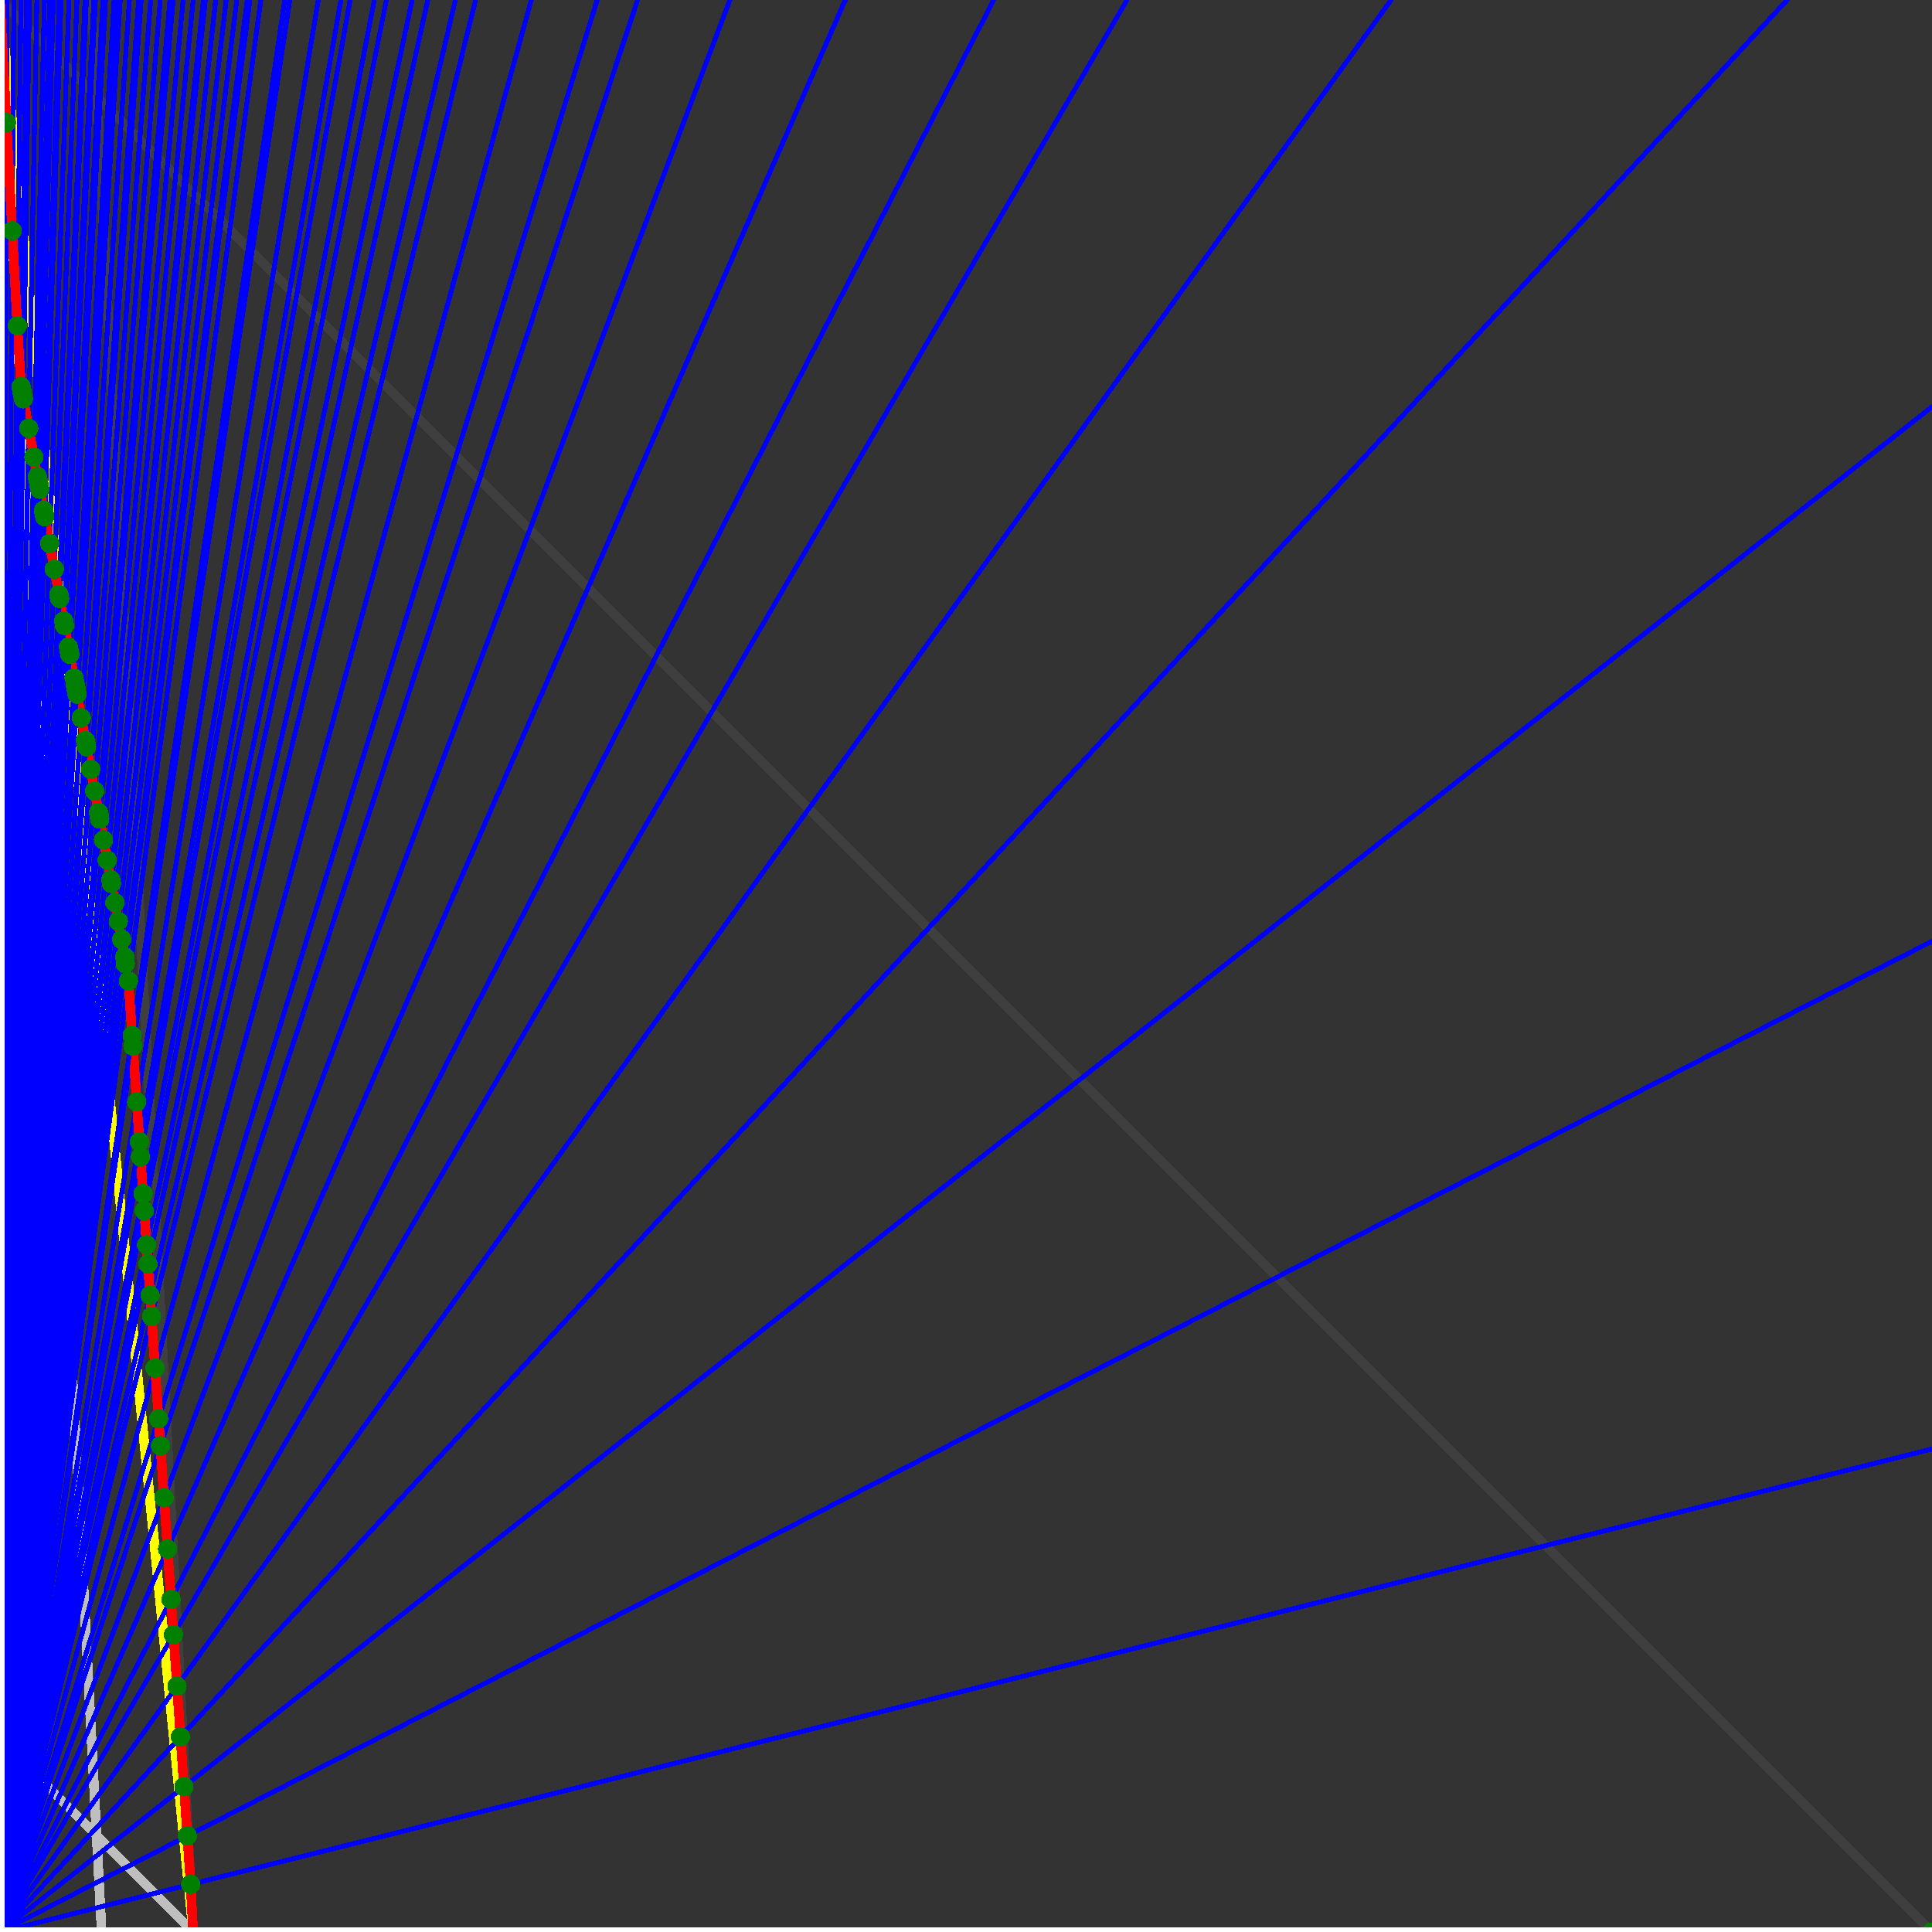 <svg xmlns="http://www.w3.org/2000/svg" version="1.1" width = "750" height = "750" viewBox = "0 0 750 750"  shape-rendering="crispEdges">
<rect x="0" y="0" width="750" height="750" fill="#333333" stroke="none"/>
<path stroke-linejoin="round" stroke-linecap="round" stroke="rgb(255,255,0)" stroke-width="3.75" fill="none" d="M 75 750 L 0 0 " />
<path stroke-linejoin="round" stroke-linecap="round" stroke="rgb(63,63,63)" stroke-width="3.75" fill="none" d="M 0 0 L 750 750 M 75 750 L 35.526 0 " />
<path stroke-linejoin="round" stroke-linecap="round" stroke="rgb(191,191,191)" stroke-width="3.75" fill="none" d="M 0 675 L 75 750 M 0 0 L 39.474 750 " />
<path stroke-linejoin="round" stroke-linecap="round" stroke="rgb(0,0,255)" stroke-width="1.875" fill="none" d="M 0 750 L 750 562.5 " />
<path stroke-linejoin="round" stroke-linecap="round" stroke="rgb(255,0,0)" stroke-width="3.75" fill="none" d="M 74.026 731.493 L 75 750 " />
<path stroke-linejoin="round" stroke-linecap="round" stroke="rgb(0,0,255)" stroke-width="1.875" fill="none" d="M 0 750 L 750 365.385 " />
<path stroke-linejoin="round" stroke-linecap="round" stroke="rgb(255,0,0)" stroke-width="3.75" fill="none" d="M 72.73 712.703 L 74.026 731.493 " />
<path stroke-linejoin="round" stroke-linecap="round" stroke="rgb(0,0,255)" stroke-width="1.875" fill="none" d="M 0 750 L 750 157.895 " />
<path stroke-linejoin="round" stroke-linecap="round" stroke="rgb(255,0,0)" stroke-width="3.75" fill="none" d="M 71.414 693.62 L 72.73 712.703 " />
<path stroke-linejoin="round" stroke-linecap="round" stroke="rgb(0,0,255)" stroke-width="1.875" fill="none" d="M 0 750 L 693.75 0 " />
<path stroke-linejoin="round" stroke-linecap="round" stroke="rgb(255,0,0)" stroke-width="3.75" fill="none" d="M 70.077 674.241 L 71.414 693.62 " />
<path stroke-linejoin="round" stroke-linecap="round" stroke="rgb(0,0,255)" stroke-width="1.875" fill="none" d="M 0 750 L 540 0 " />
<path stroke-linejoin="round" stroke-linecap="round" stroke="rgb(255,0,0)" stroke-width="3.75" fill="none" d="M 68.72 654.556 L 70.077 674.241 " />
<path stroke-linejoin="round" stroke-linecap="round" stroke="rgb(0,0,255)" stroke-width="1.875" fill="none" d="M 0 750 L 437.5 0 " />
<path stroke-linejoin="round" stroke-linecap="round" stroke="rgb(255,0,0)" stroke-width="3.75" fill="none" d="M 67.341 634.559 L 68.72 654.556 " />
<path stroke-linejoin="round" stroke-linecap="round" stroke="rgb(0,0,255)" stroke-width="1.875" fill="none" d="M 0 750 L 385.714 0 " />
<path stroke-linejoin="round" stroke-linecap="round" stroke="rgb(255,0,0)" stroke-width="3.75" fill="none" d="M 66.398 620.892 L 67.341 634.559 " />
<path stroke-linejoin="round" stroke-linecap="round" stroke="rgb(0,0,255)" stroke-width="1.875" fill="none" d="M 0 750 L 328.125 0 " />
<path stroke-linejoin="round" stroke-linecap="round" stroke="rgb(255,0,0)" stroke-width="3.75" fill="none" d="M 65.048 601.318 L 66.398 620.892 " />
<path stroke-linejoin="round" stroke-linecap="round" stroke="rgb(0,0,255)" stroke-width="1.875" fill="none" d="M 0 750 L 283.333 0 " />
<path stroke-linejoin="round" stroke-linecap="round" stroke="rgb(255,0,0)" stroke-width="3.75" fill="none" d="M 63.678 581.442 L 65.048 601.318 " />
<path stroke-linejoin="round" stroke-linecap="round" stroke="rgb(0,0,255)" stroke-width="1.875" fill="none" d="M 0 750 L 247.5 0 " />
<path stroke-linejoin="round" stroke-linecap="round" stroke="rgb(255,0,0)" stroke-width="3.75" fill="none" d="M 62.285 561.256 L 63.678 581.442 " />
<path stroke-linejoin="round" stroke-linecap="round" stroke="rgb(0,0,255)" stroke-width="1.875" fill="none" d="M 0 750 L 231.818 0 " />
<path stroke-linejoin="round" stroke-linecap="round" stroke="rgb(255,0,0)" stroke-width="3.75" fill="none" d="M 61.566 550.817 L 62.285 561.256 " />
<path stroke-linejoin="round" stroke-linecap="round" stroke="rgb(0,0,255)" stroke-width="1.875" fill="none" d="M 0 750 L 206.25 0 " />
<path stroke-linejoin="round" stroke-linecap="round" stroke="rgb(255,0,0)" stroke-width="3.75" fill="none" d="M 60.204 531.076 L 61.566 550.817 " />
<path stroke-linejoin="round" stroke-linecap="round" stroke="rgb(0,0,255)" stroke-width="1.875" fill="none" d="M 0 750 L 184.615 0 " />
<path stroke-linejoin="round" stroke-linecap="round" stroke="rgb(255,0,0)" stroke-width="3.75" fill="none" d="M 58.822 511.036 L 60.204 531.076 " />
<path stroke-linejoin="round" stroke-linecap="round" stroke="rgb(0,0,255)" stroke-width="1.875" fill="none" d="M 0 750 L 176.786 0 " />
<path stroke-linejoin="round" stroke-linecap="round" stroke="rgb(255,0,0)" stroke-width="3.75" fill="none" d="M 58.257 502.848 L 58.822 511.036 " />
<path stroke-linejoin="round" stroke-linecap="round" stroke="rgb(0,0,255)" stroke-width="1.875" fill="none" d="M 0 750 L 166.071 0 " />
<path stroke-linejoin="round" stroke-linecap="round" stroke="rgb(255,0,0)" stroke-width="3.75" fill="none" d="M 57.419 490.689 L 58.257 502.848 " />
<path stroke-linejoin="round" stroke-linecap="round" stroke="rgb(0,0,255)" stroke-width="1.875" fill="none" d="M 0 750 L 160 0 " />
<path stroke-linejoin="round" stroke-linecap="round" stroke="rgb(255,0,0)" stroke-width="3.75" fill="none" d="M 56.906 483.253 L 57.419 490.689 " />
<path stroke-linejoin="round" stroke-linecap="round" stroke="rgb(0,0,255)" stroke-width="1.875" fill="none" d="M 0 750 L 150 0 " />
<path stroke-linejoin="round" stroke-linecap="round" stroke="rgb(255,0,0)" stroke-width="3.75" fill="none" d="M 55.994 470.03 L 56.906 483.253 " />
<path stroke-linejoin="round" stroke-linecap="round" stroke="rgb(0,0,255)" stroke-width="1.875" fill="none" d="M 0 750 L 145.313 0 " />
<path stroke-linejoin="round" stroke-linecap="round" stroke="rgb(255,0,0)" stroke-width="3.75" fill="none" d="M 55.535 463.369 L 55.994 470.03 " />
<path stroke-linejoin="round" stroke-linecap="round" stroke="rgb(0,0,255)" stroke-width="1.875" fill="none" d="M 0 750 L 135.937 0 " />
<path stroke-linejoin="round" stroke-linecap="round" stroke="rgb(255,0,0)" stroke-width="3.75" fill="none" d="M 54.547 449.05 L 55.535 463.369 " />
<path stroke-linejoin="round" stroke-linecap="round" stroke="rgb(0,0,255)" stroke-width="1.875" fill="none" d="M 0 750 L 132.353 0 " />
<path stroke-linejoin="round" stroke-linecap="round" stroke="rgb(255,0,0)" stroke-width="3.75" fill="none" d="M 54.143 443.19 L 54.547 449.05 " />
<path stroke-linejoin="round" stroke-linecap="round" stroke="rgb(0,0,255)" stroke-width="1.875" fill="none" d="M 0 750 L 123.529 0 " />
<path stroke-linejoin="round" stroke-linecap="round" stroke="rgb(255,0,0)" stroke-width="3.75" fill="none" d="M 53.078 427.743 L 54.143 443.19 " />
<path stroke-linejoin="round" stroke-linecap="round" stroke="rgb(0,0,255)" stroke-width="1.875" fill="none" d="M 0 750 L 112.5 0 " />
<path stroke-linejoin="round" stroke-linecap="round" stroke="rgb(255,0,0)" stroke-width="3.75" fill="none" d="M 51.585 406.1 L 53.078 427.743 " />
<path stroke-linejoin="round" stroke-linecap="round" stroke="rgb(0,0,255)" stroke-width="1.875" fill="none" d="M 0 750 L 110.526 0 " />
<path stroke-linejoin="round" stroke-linecap="round" stroke="rgb(255,0,0)" stroke-width="3.75" fill="none" d="M 51.297 401.916 L 51.585 406.1 " />
<path stroke-linejoin="round" stroke-linecap="round" stroke="rgb(0,0,255)" stroke-width="1.875" fill="none" d="M 0 750 L 101.25 0 " />
<path stroke-linejoin="round" stroke-linecap="round" stroke="rgb(255,0,0)" stroke-width="3.75" fill="none" d="M 49.841 380.809 L 51.297 401.916 " />
<path stroke-linejoin="round" stroke-linecap="round" stroke="rgb(0,0,255)" stroke-width="1.875" fill="none" d="M 0 750 L 97.015 0 " />
<path stroke-linejoin="round" stroke-linecap="round" stroke="rgb(255,0,0)" stroke-width="3.75" fill="none" d="M 48.623 374.109 L 49.841 380.809 " />
<path stroke-linejoin="round" stroke-linecap="round" stroke="rgb(0,0,255)" stroke-width="1.875" fill="none" d="M 0 750 L 95.972 0 " />
<path stroke-linejoin="round" stroke-linecap="round" stroke="rgb(255,0,0)" stroke-width="3.75" fill="none" d="M 48.44 371.454 L 48.623 374.109 " />
<path stroke-linejoin="round" stroke-linecap="round" stroke="rgb(0,0,255)" stroke-width="1.875" fill="none" d="M 0 750 L 91.912 0 " />
<path stroke-linejoin="round" stroke-linecap="round" stroke="rgb(255,0,0)" stroke-width="3.75" fill="none" d="M 47.216 364.721 L 48.44 371.454 " />
<path stroke-linejoin="round" stroke-linecap="round" stroke="rgb(0,0,255)" stroke-width="1.875" fill="none" d="M 0 750 L 87.805 0 " />
<path stroke-linejoin="round" stroke-linecap="round" stroke="rgb(255,0,0)" stroke-width="3.75" fill="none" d="M 45.932 357.663 L 47.216 364.721 " />
<path stroke-linejoin="round" stroke-linecap="round" stroke="rgb(0,0,255)" stroke-width="1.875" fill="none" d="M 0 750 L 83.738 0 " />
<path stroke-linejoin="round" stroke-linecap="round" stroke="rgb(255,0,0)" stroke-width="3.75" fill="none" d="M 44.614 350.413 L 45.932 357.663 " />
<path stroke-linejoin="round" stroke-linecap="round" stroke="rgb(0,0,255)" stroke-width="1.875" fill="none" d="M 0 750 L 79.71 0 " />
<path stroke-linejoin="round" stroke-linecap="round" stroke="rgb(255,0,0)" stroke-width="3.75" fill="none" d="M 43.26 342.965 L 44.614 350.413 " />
<path stroke-linejoin="round" stroke-linecap="round" stroke="rgb(0,0,255)" stroke-width="1.875" fill="none" d="M 0 750 L 78.947 0 " />
<path stroke-linejoin="round" stroke-linecap="round" stroke="rgb(255,0,0)" stroke-width="3.75" fill="none" d="M 42.998 341.523 L 43.26 342.965 " />
<path stroke-linejoin="round" stroke-linecap="round" stroke="rgb(0,0,255)" stroke-width="1.875" fill="none" d="M 0 750 L 75 0 " />
<path stroke-linejoin="round" stroke-linecap="round" stroke="rgb(255,0,0)" stroke-width="3.75" fill="none" d="M 41.611 333.894 L 42.998 341.523 " />
<path stroke-linejoin="round" stroke-linecap="round" stroke="rgb(0,0,255)" stroke-width="1.875" fill="none" d="M 0 750 L 71.09 0 " />
<path stroke-linejoin="round" stroke-linecap="round" stroke="rgb(255,0,0)" stroke-width="3.75" fill="none" d="M 40.185 326.052 L 41.611 333.894 " />
<path stroke-linejoin="round" stroke-linecap="round" stroke="rgb(0,0,255)" stroke-width="1.875" fill="none" d="M 0 750 L 67.217 0 " />
<path stroke-linejoin="round" stroke-linecap="round" stroke="rgb(255,0,0)" stroke-width="3.75" fill="none" d="M 38.718 317.986 L 40.185 326.052 " />
<path stroke-linejoin="round" stroke-linecap="round" stroke="rgb(0,0,255)" stroke-width="1.875" fill="none" d="M 0 750 L 66.589 0 " />
<path stroke-linejoin="round" stroke-linecap="round" stroke="rgb(255,0,0)" stroke-width="3.75" fill="none" d="M 38.475 316.649 L 38.718 317.986 " />
<path stroke-linejoin="round" stroke-linecap="round" stroke="rgb(0,0,255)" stroke-width="1.875" fill="none" d="M 0 750 L 65.972 0 " />
<path stroke-linejoin="round" stroke-linecap="round" stroke="rgb(255,0,0)" stroke-width="3.75" fill="none" d="M 38.235 315.328 L 38.475 316.649 " />
<path stroke-linejoin="round" stroke-linecap="round" stroke="rgb(0,0,255)" stroke-width="1.875" fill="none" d="M 0 750 L 62.212 0 " />
<path stroke-linejoin="round" stroke-linecap="round" stroke="rgb(255,0,0)" stroke-width="3.75" fill="none" d="M 36.738 307.097 L 38.235 315.328 " />
<path stroke-linejoin="round" stroke-linecap="round" stroke="rgb(0,0,255)" stroke-width="1.875" fill="none" d="M 0 750 L 58.486 0 " />
<path stroke-linejoin="round" stroke-linecap="round" stroke="rgb(255,0,0)" stroke-width="3.75" fill="none" d="M 35.199 298.629 L 36.738 307.097 " />
<path stroke-linejoin="round" stroke-linecap="round" stroke="rgb(0,0,255)" stroke-width="1.875" fill="none" d="M 0 750 L 54.795 0 " />
<path stroke-linejoin="round" stroke-linecap="round" stroke="rgb(255,0,0)" stroke-width="3.75" fill="none" d="M 33.614 289.912 L 35.199 298.629 " />
<path stroke-linejoin="round" stroke-linecap="round" stroke="rgb(0,0,255)" stroke-width="1.875" fill="none" d="M 0 750 L 54.299 0 " />
<path stroke-linejoin="round" stroke-linecap="round" stroke="rgb(255,0,0)" stroke-width="3.75" fill="none" d="M 33.396 288.715 L 33.614 289.912 " />
<path stroke-linejoin="round" stroke-linecap="round" stroke="rgb(0,0,255)" stroke-width="1.875" fill="none" d="M 0 750 L 53.812 0 " />
<path stroke-linejoin="round" stroke-linecap="round" stroke="rgb(255,0,0)" stroke-width="3.75" fill="none" d="M 33.181 287.534 L 33.396 288.715 " />
<path stroke-linejoin="round" stroke-linecap="round" stroke="rgb(0,0,255)" stroke-width="1.875" fill="none" d="M 0 750 L 50.223 0 " />
<path stroke-linejoin="round" stroke-linecap="round" stroke="rgb(255,0,0)" stroke-width="3.75" fill="none" d="M 31.564 278.64 L 33.181 287.534 " />
<path stroke-linejoin="round" stroke-linecap="round" stroke="rgb(0,0,255)" stroke-width="1.875" fill="none" d="M 0 750 L 46.667 0 " />
<path stroke-linejoin="round" stroke-linecap="round" stroke="rgb(255,0,0)" stroke-width="3.75" fill="none" d="M 29.899 269.48 L 31.564 278.64 " />
<path stroke-linejoin="round" stroke-linecap="round" stroke="rgb(0,0,255)" stroke-width="1.875" fill="none" d="M 0 750 L 46.256 0 " />
<path stroke-linejoin="round" stroke-linecap="round" stroke="rgb(255,0,0)" stroke-width="3.75" fill="none" d="M 29.702 268.399 L 29.899 269.48 " />
<path stroke-linejoin="round" stroke-linecap="round" stroke="rgb(0,0,255)" stroke-width="1.875" fill="none" d="M 0 750 L 45.852 0 " />
<path stroke-linejoin="round" stroke-linecap="round" stroke="rgb(255,0,0)" stroke-width="3.75" fill="none" d="M 29.508 267.331 L 29.702 268.399 " />
<path stroke-linejoin="round" stroke-linecap="round" stroke="rgb(0,0,255)" stroke-width="1.875" fill="none" d="M 0 750 L 45.455 0 " />
<path stroke-linejoin="round" stroke-linecap="round" stroke="rgb(255,0,0)" stroke-width="3.75" fill="none" d="M 29.317 266.277 L 29.508 267.331 " />
<path stroke-linejoin="round" stroke-linecap="round" stroke="rgb(0,0,255)" stroke-width="1.875" fill="none" d="M 0 750 L 45.064 0 " />
<path stroke-linejoin="round" stroke-linecap="round" stroke="rgb(255,0,0)" stroke-width="3.75" fill="none" d="M 29.127 265.237 L 29.317 266.277 " />
<path stroke-linejoin="round" stroke-linecap="round" stroke="rgb(0,0,255)" stroke-width="1.875" fill="none" d="M 0 750 L 44.304 0 " />
<path stroke-linejoin="round" stroke-linecap="round" stroke="rgb(255,0,0)" stroke-width="3.75" fill="none" d="M 28.756 263.196 L 29.127 265.237 " />
<path stroke-linejoin="round" stroke-linecap="round" stroke="rgb(0,0,255)" stroke-width="1.875" fill="none" d="M 0 750 L 40.966 0 " />
<path stroke-linejoin="round" stroke-linecap="round" stroke="rgb(255,0,0)" stroke-width="3.75" fill="none" d="M 27.091 254.034 L 28.756 263.196 " />
<path stroke-linejoin="round" stroke-linecap="round" stroke="rgb(0,0,255)" stroke-width="1.875" fill="none" d="M 0 750 L 40.625 0 " />
<path stroke-linejoin="round" stroke-linecap="round" stroke="rgb(255,0,0)" stroke-width="3.75" fill="none" d="M 26.917 253.077 L 27.091 254.034 " />
<path stroke-linejoin="round" stroke-linecap="round" stroke="rgb(0,0,255)" stroke-width="1.875" fill="none" d="M 0 750 L 40.289 0 " />
<path stroke-linejoin="round" stroke-linecap="round" stroke="rgb(255,0,0)" stroke-width="3.75" fill="none" d="M 26.745 252.133 L 26.917 253.077 " />
<path stroke-linejoin="round" stroke-linecap="round" stroke="rgb(0,0,255)" stroke-width="1.875" fill="none" d="M 0 750 L 39.959 0 " />
<path stroke-linejoin="round" stroke-linecap="round" stroke="rgb(255,0,0)" stroke-width="3.75" fill="none" d="M 26.575 251.201 L 26.745 252.133 " />
<path stroke-linejoin="round" stroke-linecap="round" stroke="rgb(0,0,255)" stroke-width="1.875" fill="none" d="M 0 750 L 37.037 0 " />
<path stroke-linejoin="round" stroke-linecap="round" stroke="rgb(255,0,0)" stroke-width="3.75" fill="none" d="M 25.047 242.795 L 26.575 251.201 " />
<path stroke-linejoin="round" stroke-linecap="round" stroke="rgb(0,0,255)" stroke-width="1.875" fill="none" d="M 0 750 L 36.735 0 " />
<path stroke-linejoin="round" stroke-linecap="round" stroke="rgb(255,0,0)" stroke-width="3.75" fill="none" d="M 24.886 241.909 L 25.047 242.795 " />
<path stroke-linejoin="round" stroke-linecap="round" stroke="rgb(0,0,255)" stroke-width="1.875" fill="none" d="M 0 750 L 36.437 0 " />
<path stroke-linejoin="round" stroke-linecap="round" stroke="rgb(255,0,0)" stroke-width="3.75" fill="none" d="M 24.727 241.035 L 24.886 241.909 " />
<path stroke-linejoin="round" stroke-linecap="round" stroke="rgb(0,0,255)" stroke-width="1.875" fill="none" d="M 0 750 L 33.537 0 " />
<path stroke-linejoin="round" stroke-linecap="round" stroke="rgb(255,0,0)" stroke-width="3.75" fill="none" d="M 23.147 232.345 L 24.727 241.035 " />
<path stroke-linejoin="round" stroke-linecap="round" stroke="rgb(0,0,255)" stroke-width="1.875" fill="none" d="M 0 750 L 33.266 0 " />
<path stroke-linejoin="round" stroke-linecap="round" stroke="rgb(255,0,0)" stroke-width="3.75" fill="none" d="M 22.997 231.52 L 23.147 232.345 " />
<path stroke-linejoin="round" stroke-linecap="round" stroke="rgb(0,0,255)" stroke-width="1.875" fill="none" d="M 0 750 L 33 0 " />
<path stroke-linejoin="round" stroke-linecap="round" stroke="rgb(255,0,0)" stroke-width="3.75" fill="none" d="M 22.849 230.705 L 22.997 231.52 " />
<path stroke-linejoin="round" stroke-linecap="round" stroke="rgb(0,0,255)" stroke-width="1.875" fill="none" d="M 0 750 L 29.88 0 " />
<path stroke-linejoin="round" stroke-linecap="round" stroke="rgb(255,0,0)" stroke-width="3.75" fill="none" d="M 21.077 220.961 L 22.849 230.705 " />
<path stroke-linejoin="round" stroke-linecap="round" stroke="rgb(0,0,255)" stroke-width="1.875" fill="none" d="M 0 750 L 26.786 0 " />
<path stroke-linejoin="round" stroke-linecap="round" stroke="rgb(255,0,0)" stroke-width="3.75" fill="none" d="M 19.253 210.926 L 21.077 220.961 " />
<path stroke-linejoin="round" stroke-linecap="round" stroke="rgb(0,0,255)" stroke-width="1.875" fill="none" d="M 0 750 L 23.715 0 " />
<path stroke-linejoin="round" stroke-linecap="round" stroke="rgb(255,0,0)" stroke-width="3.75" fill="none" d="M 17.373 200.586 L 19.253 210.926 " />
<path stroke-linejoin="round" stroke-linecap="round" stroke="rgb(0,0,255)" stroke-width="1.875" fill="none" d="M 0 750 L 23.529 0 " />
<path stroke-linejoin="round" stroke-linecap="round" stroke="rgb(255,0,0)" stroke-width="3.75" fill="none" d="M 17.257 199.947 L 17.373 200.586 " />
<path stroke-linejoin="round" stroke-linecap="round" stroke="rgb(0,0,255)" stroke-width="1.875" fill="none" d="M 0 750 L 23.166 0 " />
<path stroke-linejoin="round" stroke-linecap="round" stroke="rgb(255,0,0)" stroke-width="3.75" fill="none" d="M 17.029 198.694 L 17.257 199.947 " />
<path stroke-linejoin="round" stroke-linecap="round" stroke="rgb(0,0,255)" stroke-width="1.875" fill="none" d="M 0 750 L 22.988 0 " />
<path stroke-linejoin="round" stroke-linecap="round" stroke="rgb(255,0,0)" stroke-width="3.75" fill="none" d="M 16.917 198.08 L 17.029 198.694 " />
<path stroke-linejoin="round" stroke-linecap="round" stroke="rgb(0,0,255)" stroke-width="1.875" fill="none" d="M 0 750 L 20.669 0 " />
<path stroke-linejoin="round" stroke-linecap="round" stroke="rgb(255,0,0)" stroke-width="3.75" fill="none" d="M 15.435 189.929 L 16.917 198.08 " />
<path stroke-linejoin="round" stroke-linecap="round" stroke="rgb(0,0,255)" stroke-width="1.875" fill="none" d="M 0 750 L 20.508 0 " />
<path stroke-linejoin="round" stroke-linecap="round" stroke="rgb(255,0,0)" stroke-width="3.75" fill="none" d="M 15.33 189.352 L 15.435 189.929 " />
<path stroke-linejoin="round" stroke-linecap="round" stroke="rgb(0,0,255)" stroke-width="1.875" fill="none" d="M 0 750 L 20.349 0 " />
<path stroke-linejoin="round" stroke-linecap="round" stroke="rgb(255,0,0)" stroke-width="3.75" fill="none" d="M 15.227 188.783 L 15.33 189.352 " />
<path stroke-linejoin="round" stroke-linecap="round" stroke="rgb(0,0,255)" stroke-width="1.875" fill="none" d="M 0 750 L 20.192 0 " />
<path stroke-linejoin="round" stroke-linecap="round" stroke="rgb(255,0,0)" stroke-width="3.75" fill="none" d="M 15.125 188.222 L 15.227 188.783 " />
<path stroke-linejoin="round" stroke-linecap="round" stroke="rgb(0,0,255)" stroke-width="1.875" fill="none" d="M 0 750 L 20.038 0 " />
<path stroke-linejoin="round" stroke-linecap="round" stroke="rgb(255,0,0)" stroke-width="3.75" fill="none" d="M 15.024 187.669 L 15.125 188.222 " />
<path stroke-linejoin="round" stroke-linecap="round" stroke="rgb(0,0,255)" stroke-width="1.875" fill="none" d="M 0 750 L 19.886 0 " />
<path stroke-linejoin="round" stroke-linecap="round" stroke="rgb(255,0,0)" stroke-width="3.75" fill="none" d="M 14.925 187.122 L 15.024 187.669 " />
<path stroke-linejoin="round" stroke-linecap="round" stroke="rgb(0,0,255)" stroke-width="1.875" fill="none" d="M 0 750 L 19.737 0 " />
<path stroke-linejoin="round" stroke-linecap="round" stroke="rgb(255,0,0)" stroke-width="3.75" fill="none" d="M 14.827 186.583 L 14.925 187.122 " />
<path stroke-linejoin="round" stroke-linecap="round" stroke="rgb(0,0,255)" stroke-width="1.875" fill="none" d="M 0 750 L 19.59 0 " />
<path stroke-linejoin="round" stroke-linecap="round" stroke="rgb(255,0,0)" stroke-width="3.75" fill="none" d="M 14.73 186.051 L 14.827 186.583 " />
<path stroke-linejoin="round" stroke-linecap="round" stroke="rgb(0,0,255)" stroke-width="1.875" fill="none" d="M 0 750 L 19.444 0 " />
<path stroke-linejoin="round" stroke-linecap="round" stroke="rgb(255,0,0)" stroke-width="3.75" fill="none" d="M 14.635 185.526 L 14.73 186.051 " />
<path stroke-linejoin="round" stroke-linecap="round" stroke="rgb(0,0,255)" stroke-width="1.875" fill="none" d="M 0 750 L 19.301 0 " />
<path stroke-linejoin="round" stroke-linecap="round" stroke="rgb(255,0,0)" stroke-width="3.75" fill="none" d="M 14.54 185.007 L 14.635 185.526 " />
<path stroke-linejoin="round" stroke-linecap="round" stroke="rgb(0,0,255)" stroke-width="1.875" fill="none" d="M 0 750 L 17.241 0 " />
<path stroke-linejoin="round" stroke-linecap="round" stroke="rgb(255,0,0)" stroke-width="3.75" fill="none" d="M 13.163 177.43 L 14.54 185.007 " />
<path stroke-linejoin="round" stroke-linecap="round" stroke="rgb(0,0,255)" stroke-width="1.875" fill="none" d="M 0 750 L 14.313 0 " />
<path stroke-linejoin="round" stroke-linecap="round" stroke="rgb(255,0,0)" stroke-width="3.75" fill="none" d="M 11.139 166.302 L 13.163 177.43 " />
<path stroke-linejoin="round" stroke-linecap="round" stroke="rgb(0,0,255)" stroke-width="1.875" fill="none" d="M 0 750 L 11.407 0 " />
<path stroke-linejoin="round" stroke-linecap="round" stroke="rgb(255,0,0)" stroke-width="3.75" fill="none" d="M 9.052 154.823 L 11.139 166.302 " />
<path stroke-linejoin="round" stroke-linecap="round" stroke="rgb(0,0,255)" stroke-width="1.875" fill="none" d="M 0 750 L 11.321 0 " />
<path stroke-linejoin="round" stroke-linecap="round" stroke="rgb(255,0,0)" stroke-width="3.75" fill="none" d="M 8.989 154.476 L 9.052 154.823 " />
<path stroke-linejoin="round" stroke-linecap="round" stroke="rgb(0,0,255)" stroke-width="1.875" fill="none" d="M 0 750 L 11.07 0 " />
<path stroke-linejoin="round" stroke-linecap="round" stroke="rgb(255,0,0)" stroke-width="3.75" fill="none" d="M 8.805 153.463 L 8.989 154.476 " />
<path stroke-linejoin="round" stroke-linecap="round" stroke="rgb(0,0,255)" stroke-width="1.875" fill="none" d="M 0 750 L 10.989 0 " />
<path stroke-linejoin="round" stroke-linecap="round" stroke="rgb(255,0,0)" stroke-width="3.75" fill="none" d="M 8.745 153.135 L 8.805 153.463 " />
<path stroke-linejoin="round" stroke-linecap="round" stroke="rgb(0,0,255)" stroke-width="1.875" fill="none" d="M 0 750 L 10.909 0 " />
<path stroke-linejoin="round" stroke-linecap="round" stroke="rgb(255,0,0)" stroke-width="3.75" fill="none" d="M 8.686 152.811 L 8.745 153.135 " />
<path stroke-linejoin="round" stroke-linecap="round" stroke="rgb(0,0,255)" stroke-width="1.875" fill="none" d="M 0 750 L 10.83 0 " />
<path stroke-linejoin="round" stroke-linecap="round" stroke="rgb(255,0,0)" stroke-width="3.75" fill="none" d="M 8.628 152.492 L 8.686 152.811 " />
<path stroke-linejoin="round" stroke-linecap="round" stroke="rgb(0,0,255)" stroke-width="1.875" fill="none" d="M 0 750 L 10.753 0 " />
<path stroke-linejoin="round" stroke-linecap="round" stroke="rgb(255,0,0)" stroke-width="3.75" fill="none" d="M 8.571 152.176 L 8.628 152.492 " />
<path stroke-linejoin="round" stroke-linecap="round" stroke="rgb(0,0,255)" stroke-width="1.875" fill="none" d="M 0 750 L 10.676 0 " />
<path stroke-linejoin="round" stroke-linecap="round" stroke="rgb(255,0,0)" stroke-width="3.75" fill="none" d="M 8.514 151.865 L 8.571 152.176 " />
<path stroke-linejoin="round" stroke-linecap="round" stroke="rgb(0,0,255)" stroke-width="1.875" fill="none" d="M 0 750 L 10.601 0 " />
<path stroke-linejoin="round" stroke-linecap="round" stroke="rgb(255,0,0)" stroke-width="3.75" fill="none" d="M 8.459 151.558 L 8.514 151.865 " />
<path stroke-linejoin="round" stroke-linecap="round" stroke="rgb(0,0,255)" stroke-width="1.875" fill="none" d="M 0 750 L 10.526 0 " />
<path stroke-linejoin="round" stroke-linecap="round" stroke="rgb(255,0,0)" stroke-width="3.75" fill="none" d="M 8.403 151.255 L 8.459 151.558 " />
<path stroke-linejoin="round" stroke-linecap="round" stroke="rgb(0,0,255)" stroke-width="1.875" fill="none" d="M 0 750 L 10.453 0 " />
<path stroke-linejoin="round" stroke-linecap="round" stroke="rgb(255,0,0)" stroke-width="3.75" fill="none" d="M 8.349 150.956 L 8.403 151.255 " />
<path stroke-linejoin="round" stroke-linecap="round" stroke="rgb(0,0,255)" stroke-width="1.875" fill="none" d="M 0 750 L 10.381 0 " />
<path stroke-linejoin="round" stroke-linecap="round" stroke="rgb(255,0,0)" stroke-width="3.75" fill="none" d="M 8.295 150.66 L 8.349 150.956 " />
<path stroke-linejoin="round" stroke-linecap="round" stroke="rgb(0,0,255)" stroke-width="1.875" fill="none" d="M 0 750 L 10.309 0 " />
<path stroke-linejoin="round" stroke-linecap="round" stroke="rgb(255,0,0)" stroke-width="3.75" fill="none" d="M 8.242 150.369 L 8.295 150.66 " />
<path stroke-linejoin="round" stroke-linecap="round" stroke="rgb(0,0,255)" stroke-width="1.875" fill="none" d="M 0 750 L 10.239 0 " />
<path stroke-linejoin="round" stroke-linecap="round" stroke="rgb(255,0,0)" stroke-width="3.75" fill="none" d="M 8.19 150.081 L 8.242 150.369 " />
<path stroke-linejoin="round" stroke-linecap="round" stroke="rgb(0,0,255)" stroke-width="1.875" fill="none" d="M 0 750 L 8.094 0 " />
<path stroke-linejoin="round" stroke-linecap="round" stroke="rgb(255,0,0)" stroke-width="3.75" fill="none" d="M 6.729 126.435 L 8.19 150.081 " />
<path stroke-linejoin="round" stroke-linecap="round" stroke="rgb(0,0,255)" stroke-width="1.875" fill="none" d="M 0 750 L 5.376 0 " />
<path stroke-linejoin="round" stroke-linecap="round" stroke="rgb(255,0,0)" stroke-width="3.75" fill="none" d="M 4.734 89.592 L 6.729 126.435 " />
<path stroke-linejoin="round" stroke-linecap="round" stroke="rgb(0,0,255)" stroke-width="1.875" fill="none" d="M 0 750 L 2.679 0 " />
<path stroke-linejoin="round" stroke-linecap="round" stroke="rgb(255,0,0)" stroke-width="3.75" fill="none" d="M 2.509 47.576 L 4.734 89.592 " />
<path stroke-linejoin="round" stroke-linecap="round" stroke="rgb(0,0,255)" stroke-width="1.875" fill="none" d="M 0 750 L 0 0 " />
<path stroke-linejoin="round" stroke-linecap="round" stroke="rgb(255,0,0)" stroke-width="3.75" fill="none" d="M 0 0 L 2.509 47.576 " />
<circle cx="74.026" cy="731.493" r="3.75" style="fill:rgb(0,127,0);stroke-width:1" /><circle cx="72.73" cy="712.703" r="3.75" style="fill:rgb(0,127,0);stroke-width:1" /><circle cx="71.414" cy="693.62" r="3.75" style="fill:rgb(0,127,0);stroke-width:1" /><circle cx="70.077" cy="674.241" r="3.75" style="fill:rgb(0,127,0);stroke-width:1" /><circle cx="68.72" cy="654.556" r="3.75" style="fill:rgb(0,127,0);stroke-width:1" /><circle cx="67.341" cy="634.559" r="3.75" style="fill:rgb(0,127,0);stroke-width:1" /><circle cx="66.398" cy="620.892" r="3.75" style="fill:rgb(0,127,0);stroke-width:1" /><circle cx="65.048" cy="601.318" r="3.75" style="fill:rgb(0,127,0);stroke-width:1" /><circle cx="63.678" cy="581.442" r="3.75" style="fill:rgb(0,127,0);stroke-width:1" /><circle cx="62.285" cy="561.256" r="3.75" style="fill:rgb(0,127,0);stroke-width:1" /><circle cx="61.566" cy="550.817" r="3.75" style="fill:rgb(0,127,0);stroke-width:1" /><circle cx="60.204" cy="531.076" r="3.75" style="fill:rgb(0,127,0);stroke-width:1" /><circle cx="58.822" cy="511.036" r="3.75" style="fill:rgb(0,127,0);stroke-width:1" /><circle cx="58.257" cy="502.848" r="3.75" style="fill:rgb(0,127,0);stroke-width:1" /><circle cx="57.419" cy="490.689" r="3.75" style="fill:rgb(0,127,0);stroke-width:1" /><circle cx="56.906" cy="483.253" r="3.75" style="fill:rgb(0,127,0);stroke-width:1" /><circle cx="55.994" cy="470.03" r="3.75" style="fill:rgb(0,127,0);stroke-width:1" /><circle cx="55.535" cy="463.369" r="3.75" style="fill:rgb(0,127,0);stroke-width:1" /><circle cx="54.547" cy="449.05" r="3.75" style="fill:rgb(0,127,0);stroke-width:1" /><circle cx="54.143" cy="443.19" r="3.75" style="fill:rgb(0,127,0);stroke-width:1" /><circle cx="53.078" cy="427.743" r="3.75" style="fill:rgb(0,127,0);stroke-width:1" /><circle cx="51.585" cy="406.1" r="3.75" style="fill:rgb(0,127,0);stroke-width:1" /><circle cx="51.297" cy="401.916" r="3.75" style="fill:rgb(0,127,0);stroke-width:1" /><circle cx="49.841" cy="380.809" r="3.75" style="fill:rgb(0,127,0);stroke-width:1" /><circle cx="48.623" cy="374.109" r="3.75" style="fill:rgb(0,127,0);stroke-width:1" /><circle cx="48.44" cy="371.454" r="3.75" style="fill:rgb(0,127,0);stroke-width:1" /><circle cx="47.216" cy="364.721" r="3.75" style="fill:rgb(0,127,0);stroke-width:1" /><circle cx="45.932" cy="357.663" r="3.75" style="fill:rgb(0,127,0);stroke-width:1" /><circle cx="44.614" cy="350.413" r="3.75" style="fill:rgb(0,127,0);stroke-width:1" /><circle cx="43.26" cy="342.965" r="3.75" style="fill:rgb(0,127,0);stroke-width:1" /><circle cx="42.998" cy="341.523" r="3.75" style="fill:rgb(0,127,0);stroke-width:1" /><circle cx="41.611" cy="333.894" r="3.75" style="fill:rgb(0,127,0);stroke-width:1" /><circle cx="40.185" cy="326.052" r="3.75" style="fill:rgb(0,127,0);stroke-width:1" /><circle cx="38.718" cy="317.986" r="3.75" style="fill:rgb(0,127,0);stroke-width:1" /><circle cx="38.475" cy="316.649" r="3.75" style="fill:rgb(0,127,0);stroke-width:1" /><circle cx="38.235" cy="315.328" r="3.75" style="fill:rgb(0,127,0);stroke-width:1" /><circle cx="36.738" cy="307.097" r="3.75" style="fill:rgb(0,127,0);stroke-width:1" /><circle cx="35.199" cy="298.629" r="3.75" style="fill:rgb(0,127,0);stroke-width:1" /><circle cx="33.614" cy="289.912" r="3.75" style="fill:rgb(0,127,0);stroke-width:1" /><circle cx="33.396" cy="288.715" r="3.75" style="fill:rgb(0,127,0);stroke-width:1" /><circle cx="33.181" cy="287.534" r="3.75" style="fill:rgb(0,127,0);stroke-width:1" /><circle cx="31.564" cy="278.64" r="3.75" style="fill:rgb(0,127,0);stroke-width:1" /><circle cx="29.899" cy="269.48" r="3.75" style="fill:rgb(0,127,0);stroke-width:1" /><circle cx="29.702" cy="268.399" r="3.75" style="fill:rgb(0,127,0);stroke-width:1" /><circle cx="29.508" cy="267.331" r="3.75" style="fill:rgb(0,127,0);stroke-width:1" /><circle cx="29.317" cy="266.277" r="3.75" style="fill:rgb(0,127,0);stroke-width:1" /><circle cx="29.127" cy="265.237" r="3.75" style="fill:rgb(0,127,0);stroke-width:1" /><circle cx="28.756" cy="263.196" r="3.75" style="fill:rgb(0,127,0);stroke-width:1" /><circle cx="27.091" cy="254.034" r="3.75" style="fill:rgb(0,127,0);stroke-width:1" /><circle cx="26.917" cy="253.077" r="3.75" style="fill:rgb(0,127,0);stroke-width:1" /><circle cx="26.745" cy="252.133" r="3.75" style="fill:rgb(0,127,0);stroke-width:1" /><circle cx="26.575" cy="251.2" r="3.75" style="fill:rgb(0,127,0);stroke-width:1" /><circle cx="25.047" cy="242.795" r="3.75" style="fill:rgb(0,127,0);stroke-width:1" /><circle cx="24.886" cy="241.909" r="3.75" style="fill:rgb(0,127,0);stroke-width:1" /><circle cx="24.727" cy="241.035" r="3.75" style="fill:rgb(0,127,0);stroke-width:1" /><circle cx="23.147" cy="232.345" r="3.75" style="fill:rgb(0,127,0);stroke-width:1" /><circle cx="22.997" cy="231.52" r="3.75" style="fill:rgb(0,127,0);stroke-width:1" /><circle cx="22.849" cy="230.705" r="3.75" style="fill:rgb(0,127,0);stroke-width:1" /><circle cx="21.077" cy="220.961" r="3.75" style="fill:rgb(0,127,0);stroke-width:1" /><circle cx="19.253" cy="210.926" r="3.75" style="fill:rgb(0,127,0);stroke-width:1" /><circle cx="17.373" cy="200.586" r="3.75" style="fill:rgb(0,127,0);stroke-width:1" /><circle cx="17.257" cy="199.947" r="3.75" style="fill:rgb(0,127,0);stroke-width:1" /><circle cx="17.029" cy="198.694" r="3.75" style="fill:rgb(0,127,0);stroke-width:1" /><circle cx="16.917" cy="198.08" r="3.75" style="fill:rgb(0,127,0);stroke-width:1" /><circle cx="15.435" cy="189.929" r="3.75" style="fill:rgb(0,127,0);stroke-width:1" /><circle cx="15.33" cy="189.352" r="3.75" style="fill:rgb(0,127,0);stroke-width:1" /><circle cx="15.227" cy="188.783" r="3.75" style="fill:rgb(0,127,0);stroke-width:1" /><circle cx="15.125" cy="188.222" r="3.75" style="fill:rgb(0,127,0);stroke-width:1" /><circle cx="15.024" cy="187.669" r="3.75" style="fill:rgb(0,127,0);stroke-width:1" /><circle cx="14.925" cy="187.122" r="3.75" style="fill:rgb(0,127,0);stroke-width:1" /><circle cx="14.827" cy="186.583" r="3.75" style="fill:rgb(0,127,0);stroke-width:1" /><circle cx="14.73" cy="186.051" r="3.75" style="fill:rgb(0,127,0);stroke-width:1" /><circle cx="14.635" cy="185.526" r="3.75" style="fill:rgb(0,127,0);stroke-width:1" /><circle cx="14.54" cy="185.007" r="3.75" style="fill:rgb(0,127,0);stroke-width:1" /><circle cx="13.163" cy="177.43" r="3.75" style="fill:rgb(0,127,0);stroke-width:1" /><circle cx="11.139" cy="166.302" r="3.75" style="fill:rgb(0,127,0);stroke-width:1" /><circle cx="9.052" cy="154.823" r="3.75" style="fill:rgb(0,127,0);stroke-width:1" /><circle cx="8.989" cy="154.476" r="3.75" style="fill:rgb(0,127,0);stroke-width:1" /><circle cx="8.805" cy="153.463" r="3.75" style="fill:rgb(0,127,0);stroke-width:1" /><circle cx="8.745" cy="153.135" r="3.75" style="fill:rgb(0,127,0);stroke-width:1" /><circle cx="8.686" cy="152.811" r="3.75" style="fill:rgb(0,127,0);stroke-width:1" /><circle cx="8.628" cy="152.491" r="3.75" style="fill:rgb(0,127,0);stroke-width:1" /><circle cx="8.571" cy="152.176" r="3.75" style="fill:rgb(0,127,0);stroke-width:1" /><circle cx="8.514" cy="151.865" r="3.75" style="fill:rgb(0,127,0);stroke-width:1" /><circle cx="8.459" cy="151.558" r="3.75" style="fill:rgb(0,127,0);stroke-width:1" /><circle cx="8.403" cy="151.255" r="3.75" style="fill:rgb(0,127,0);stroke-width:1" /><circle cx="8.349" cy="150.956" r="3.75" style="fill:rgb(0,127,0);stroke-width:1" /><circle cx="8.295" cy="150.66" r="3.75" style="fill:rgb(0,127,0);stroke-width:1" /><circle cx="8.242" cy="150.369" r="3.75" style="fill:rgb(0,127,0);stroke-width:1" /><circle cx="8.19" cy="150.081" r="3.75" style="fill:rgb(0,127,0);stroke-width:1" /><circle cx="6.729" cy="126.435" r="3.75" style="fill:rgb(0,127,0);stroke-width:1" /><circle cx="4.734" cy="89.592" r="3.75" style="fill:rgb(0,127,0);stroke-width:1" /><circle cx="2.509" cy="47.576" r="3.75" style="fill:rgb(0,127,0);stroke-width:1" /><circle cx="750" cy="750" r="3.75" style="fill:rgb(0,127,0);stroke-width:1" /><path stroke-linejoin="round" stroke-linecap="round" stroke="rgb(255,255,255)" stroke-width="3.75" fill="none" d="M 0 750 L 750 750 M 0 750 L 0 0 " />

</svg>